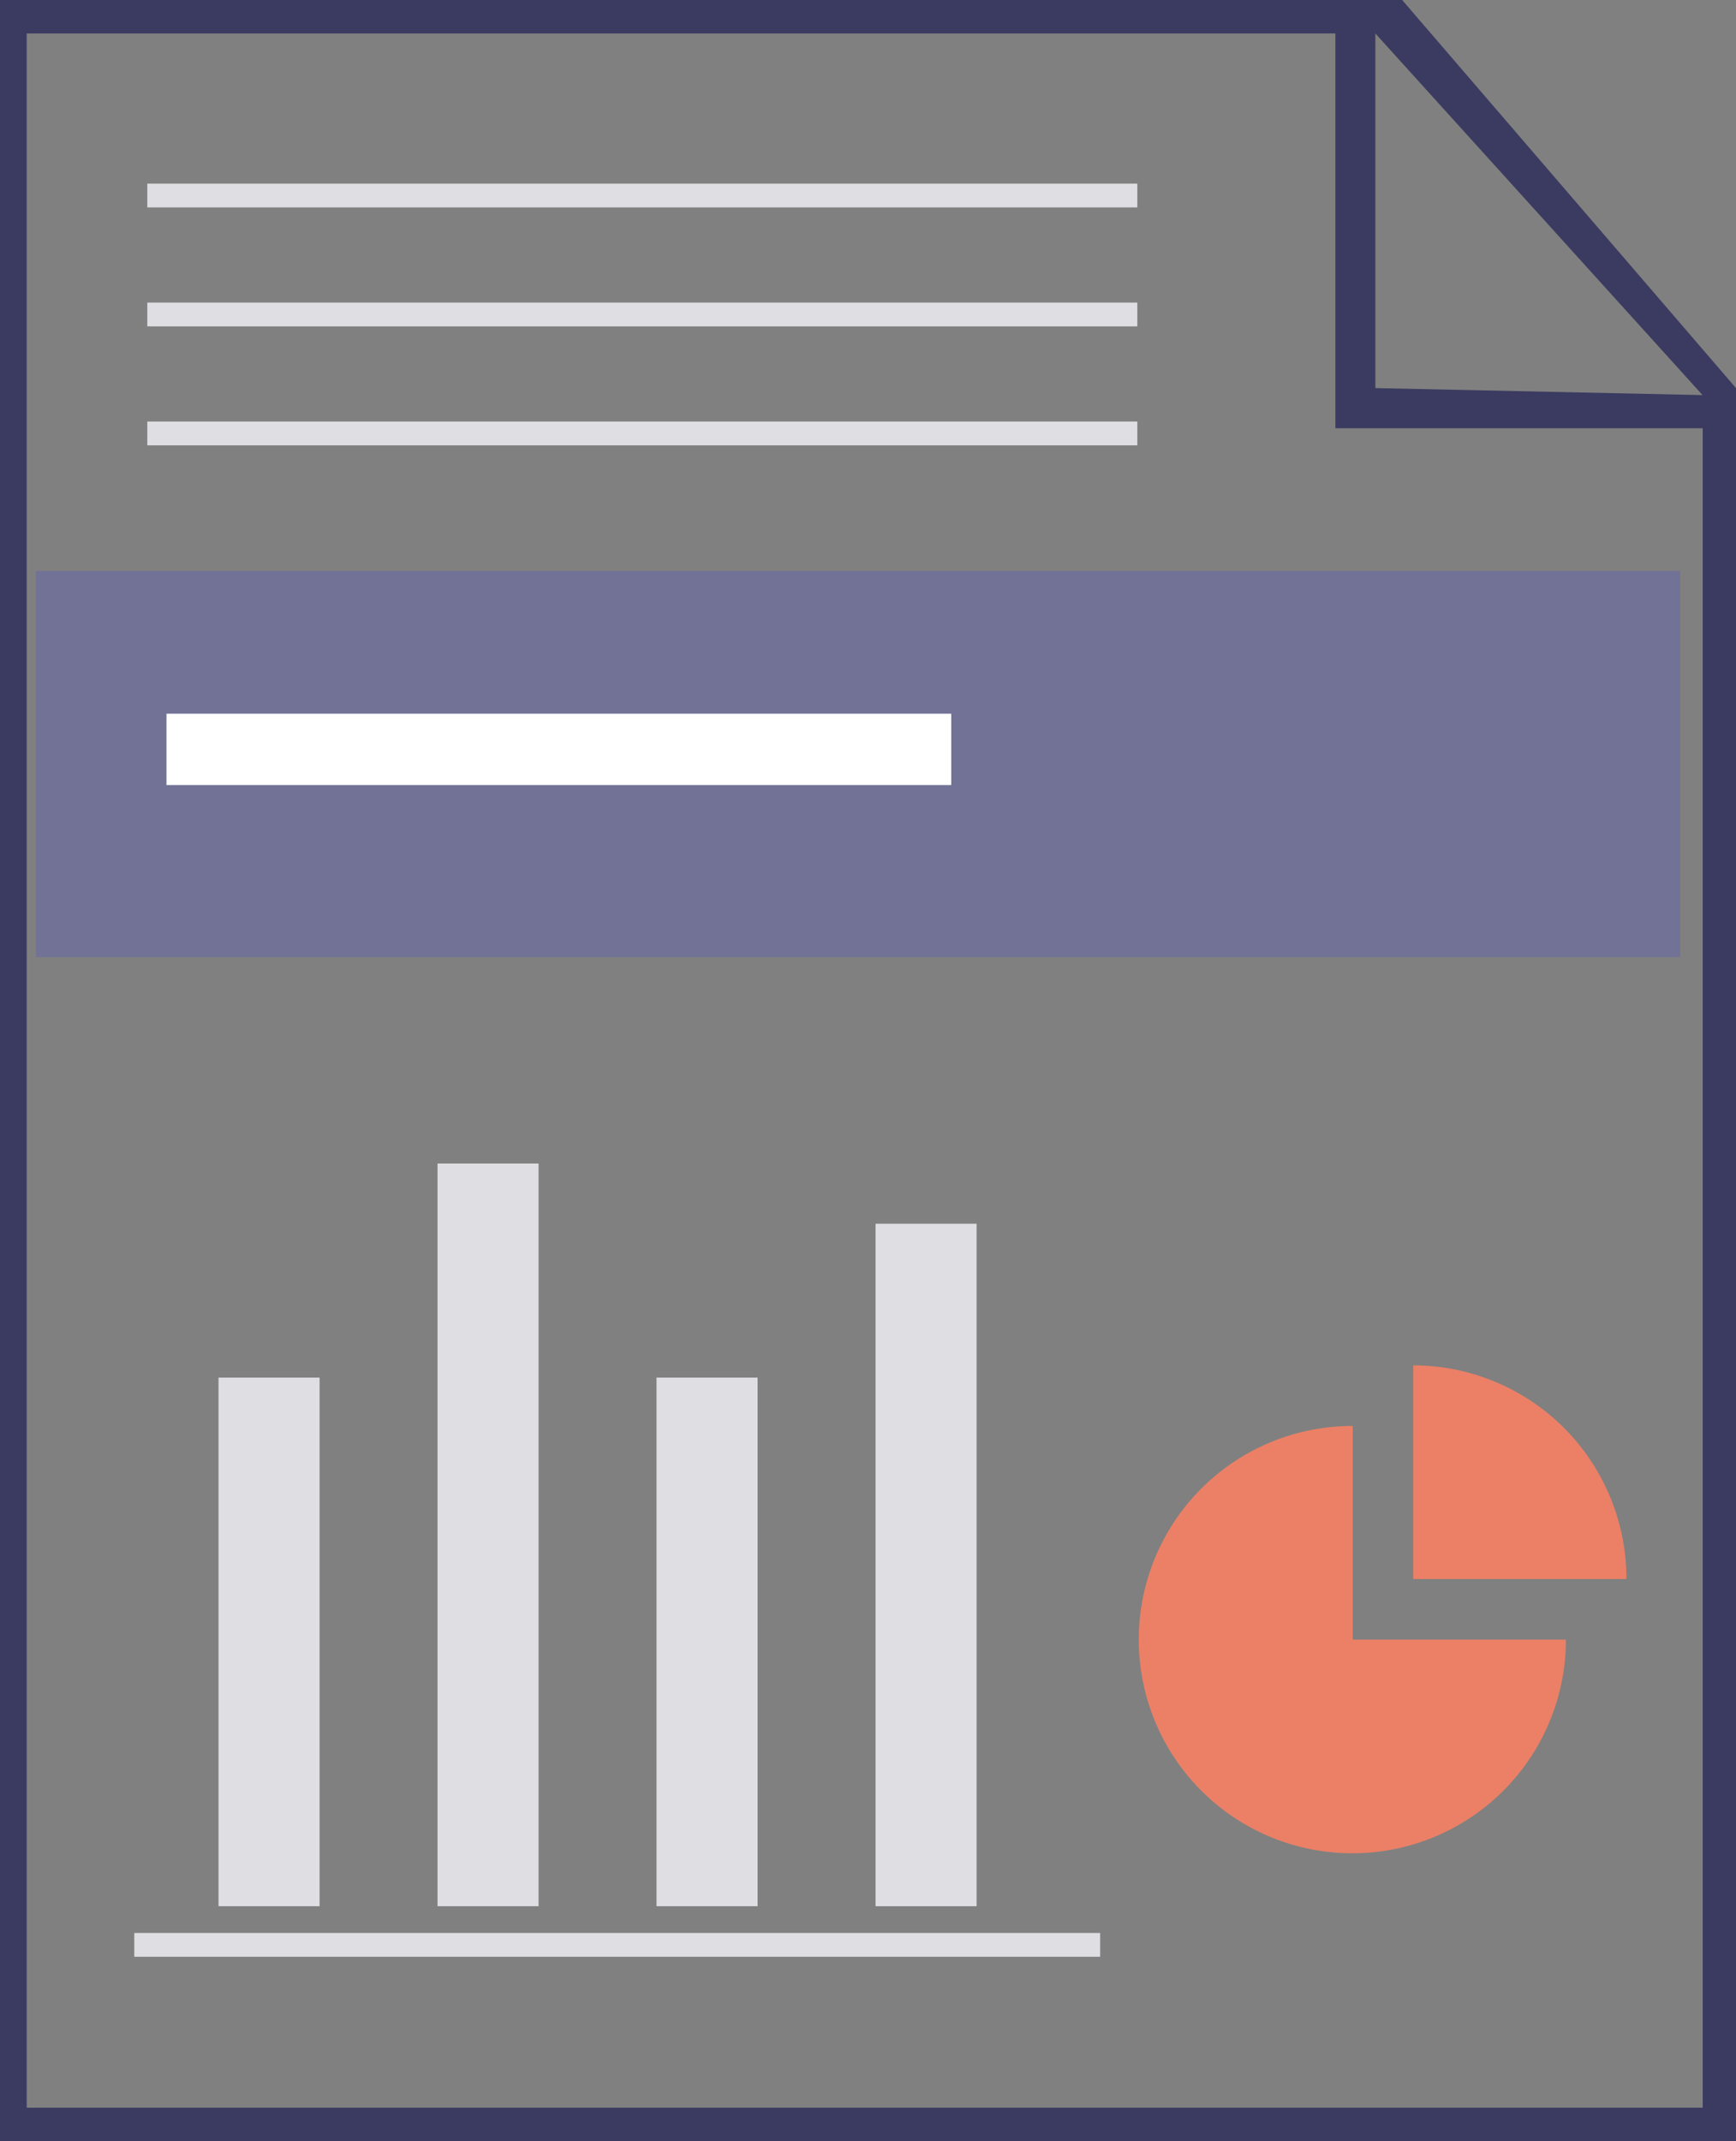 <svg xmlns="http://www.w3.org/2000/svg" viewBox="0 0 73 90">
  <rect x="0" y="0" width="73" height="90" fill="#808080" stroke="none"/>
  <defs>
    <style>
      .cls-1 {
        fill: #33335d;
      }

      .cls-1, .cls-2, .cls-3 {
        opacity: 0.9;
      }

      .cls-2 {
        fill: #e9e9ed;
      }

      .cls-3 {
        fill: #b3b3b3;
      }

      .cls-4 {
        fill: #eb8066;
      }

      .cls-5 {
        fill: #717296;
      }

      .cls-6 {
        fill: #fff;
      }
    </style>
  </defs>
  <g id="Group_3045" data-name="Group 3045" transform="translate(-4228 -911)">
    <path id="Path_21" data-name="Path 21" class="cls-1" d="M567.4,721.4v-90h58.962L640.4,647.713V721.4Zm1.4-1.406H639V649.4H623.554V632.806H568.523v87.188Zm56.435-72.281,13.758.294-13.758-15.2v14.906Z" transform="translate(3660.6 279.6)"/>
    <rect id="Rectangle_143" data-name="Rectangle 143" class="cls-2" width="41.631" height="1" transform="translate(4234.194 928.719)"/>
    <rect id="Rectangle_1337" data-name="Rectangle 1337" class="cls-2" width="41.631" height="1" transform="translate(4234.194 923.719)"/>
    <rect id="Rectangle_1338" data-name="Rectangle 1338" class="cls-2" width="41.631" height="1" transform="translate(4234.194 918.719)"/>
    <rect id="Rectangle_144" data-name="Rectangle 144" class="cls-3" width="41.631" height="0.563" transform="translate(4237.189 935.187)"/>
    <rect id="Rectangle_145" data-name="Rectangle 145" class="cls-3" width="41.631" height="0.844" transform="translate(4237.189 941.656)"/>
    <rect id="Rectangle_146" data-name="Rectangle 146" class="cls-2" width="40.616" height="1" transform="translate(4233.646 992.25)"/>
    <rect id="Rectangle_147" data-name="Rectangle 147" class="cls-2" width="4.25" height="22.219" transform="translate(4237.189 968.906)"/>
    <rect id="Rectangle_148" data-name="Rectangle 148" class="cls-2" width="4.25" height="22.219" transform="translate(4255.607 968.906)"/>
    <rect id="Rectangle_149" data-name="Rectangle 149" class="cls-2" width="4.25" height="28.688" transform="translate(4264.817 962.438)"/>
    <rect id="Rectangle_150" data-name="Rectangle 150" class="cls-2" width="4.25" height="31.219" transform="translate(4246.398 959.906)"/>
    <g id="Group_2864" data-name="Group 2864" transform="translate(4275.918 968.391)">
      <path id="Path_9146" data-name="Path 9146" class="cls-4" d="M8.965,4.3a8.981,8.981,0,1,0,8.965,8.981H8.965Z" transform="translate(0 -1.752)"/>
      <path id="Path_9147" data-name="Path 9147" class="cls-4" d="M160.3,0V8.981h8.965A8.97,8.97,0,0,0,160.3,0Z" transform="translate(-148.791)"/>
    </g>
    <rect id="Rectangle_1336" data-name="Rectangle 1336" class="cls-5" width="69.139" height="16.235" transform="translate(4229.515 935)"/>
    <rect id="Rectangle_1779" data-name="Rectangle 1779" class="cls-6" width="33" height="3" transform="translate(4235 941)"/>
  </g>
</svg>
